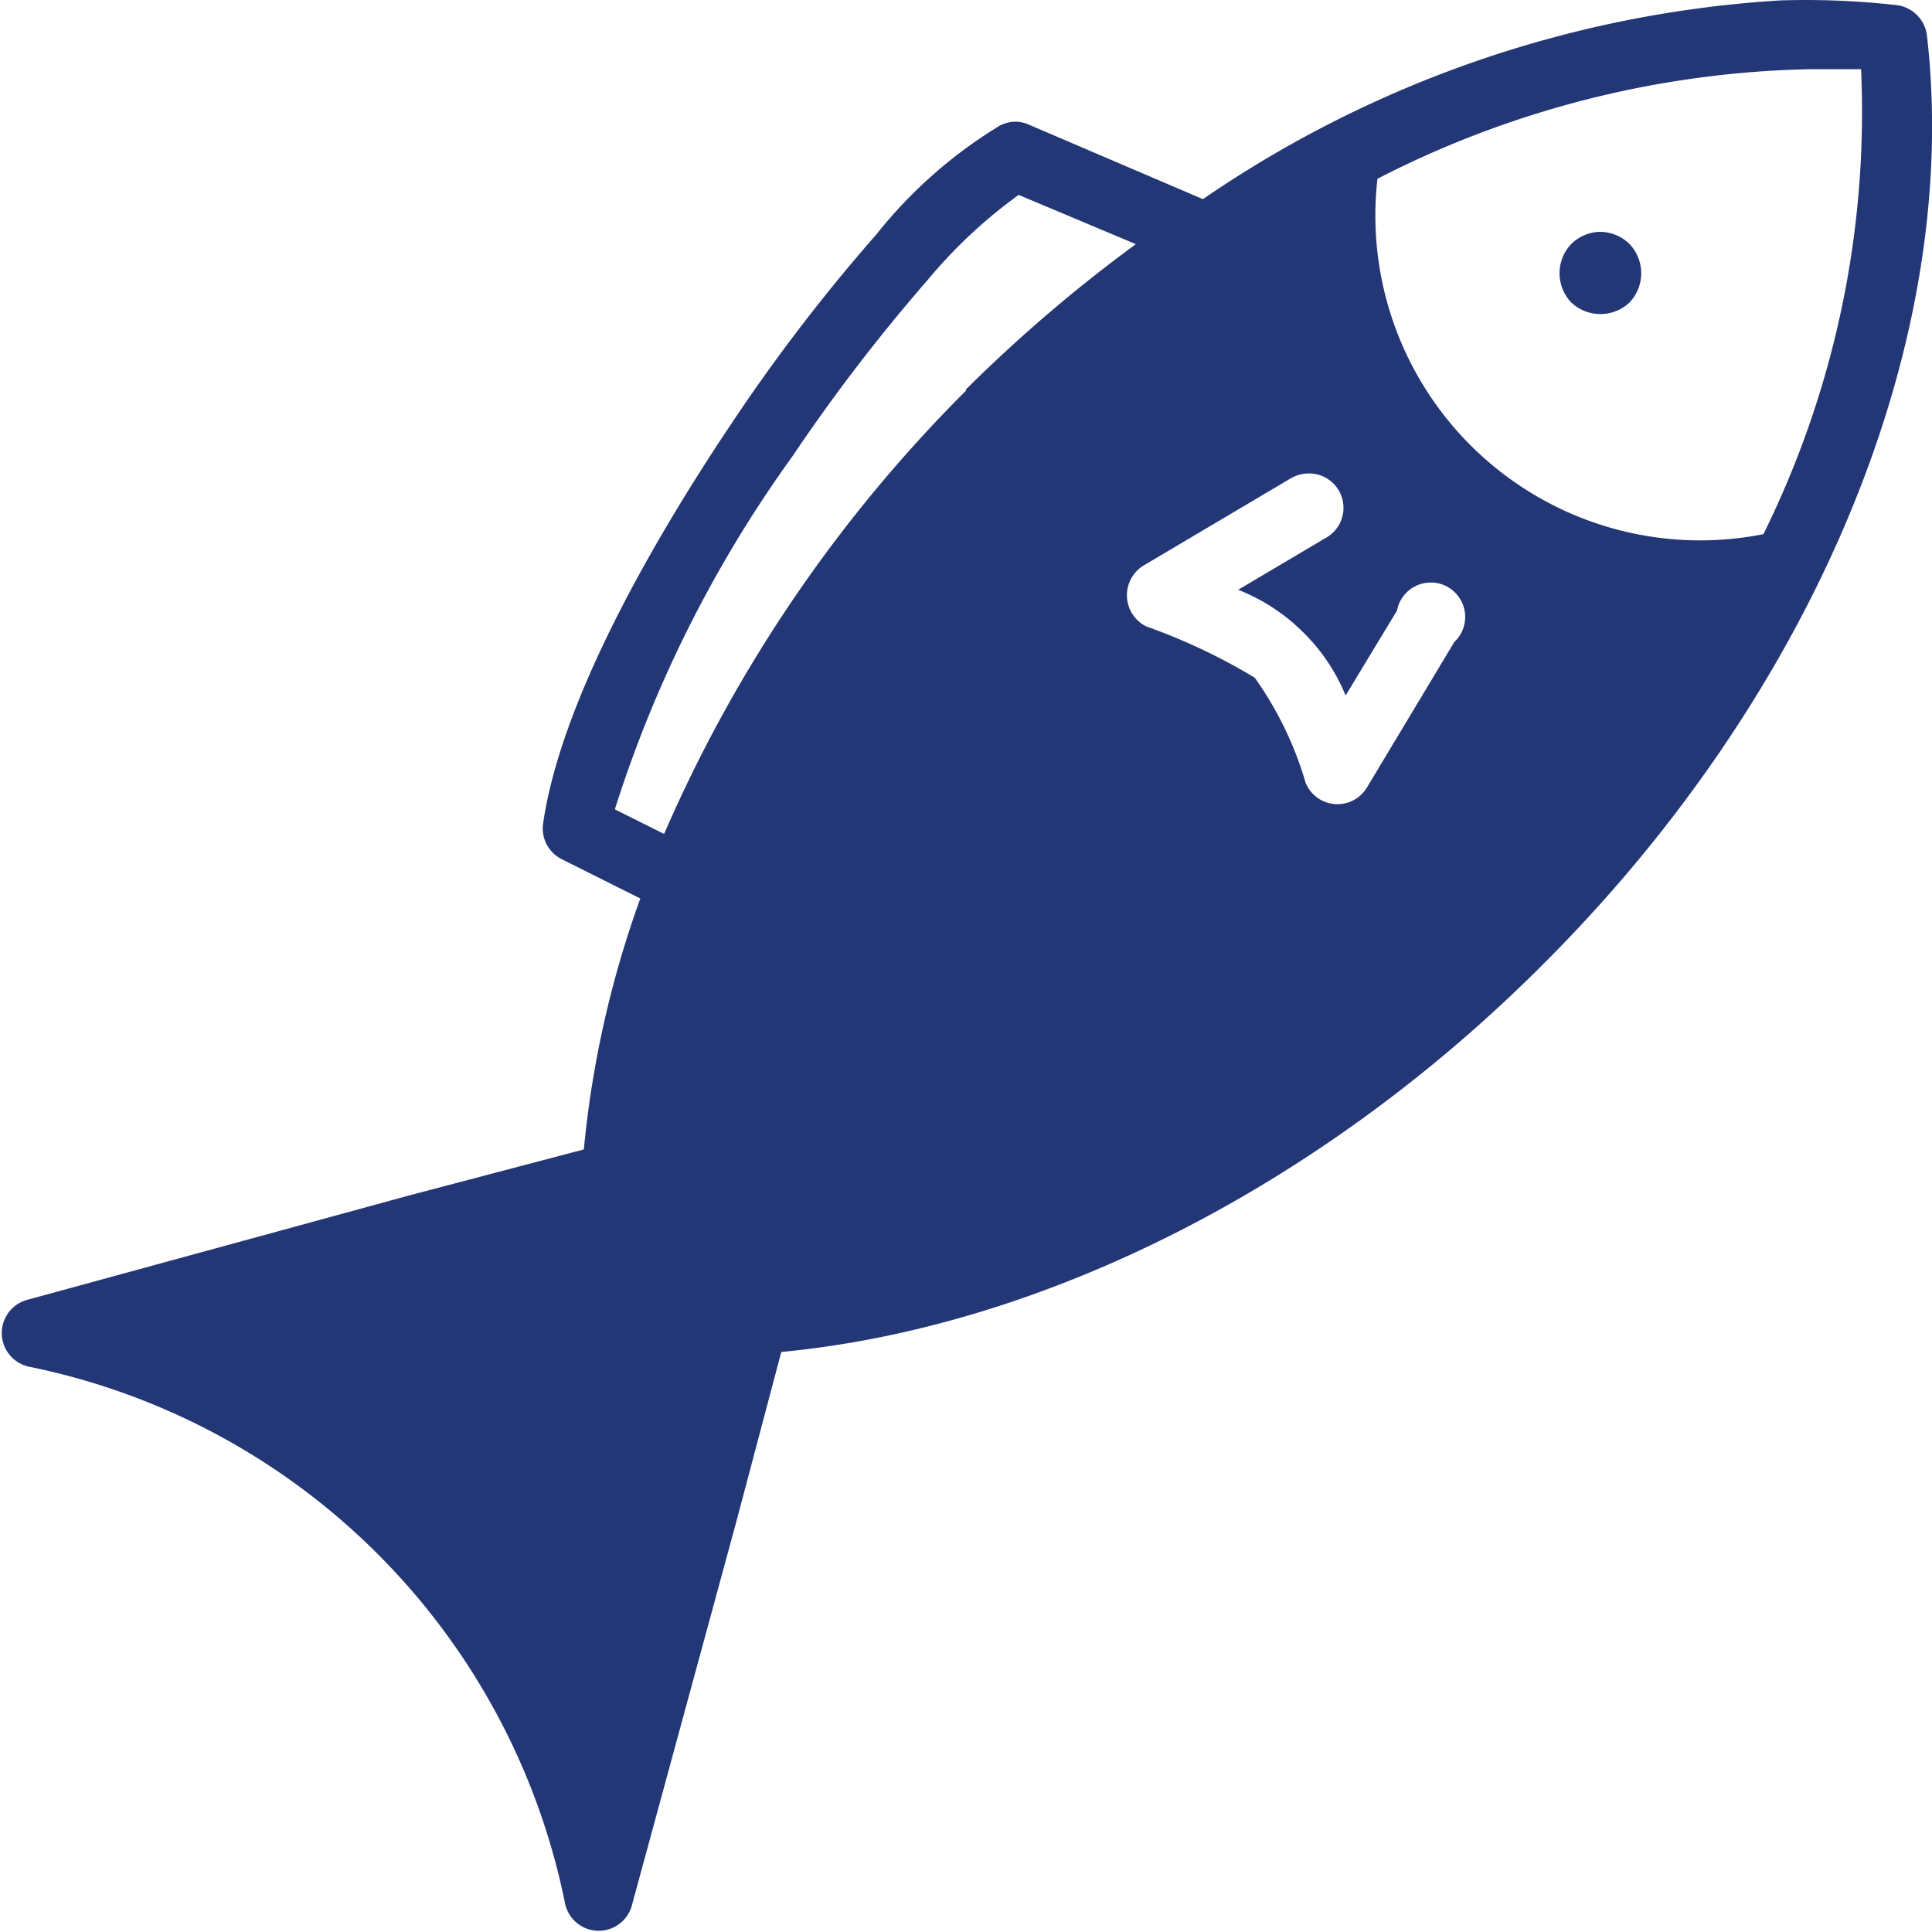 <svg id="Layer_1" data-name="Layer 1" xmlns="http://www.w3.org/2000/svg" width="45.5" height="45.5" viewBox="0 0 45.5 45.5"><defs><style>.cls-1{fill:#233676;}</style></defs><path class="cls-1" d="M54.92,22.71a1,1,0,0,0-.67.29,1,1,0,0,0,0,1.37,1,1,0,0,0,1.38,0h0a1,1,0,0,0,0-1.37A1,1,0,0,0,54.92,22.71Z" transform="translate(-17.25 -17.25)"/><path class="cls-1" d="M62.63,18.08a.82.82,0,0,0-.72-.71,19.08,19.08,0,0,0-2.74-.11,26.92,26.92,0,0,0-13.59,4.68l-4.09-1.75a.77.77,0,0,0-.4-.07.9.9,0,0,0-.28.08,11,11,0,0,0-2.92,2.57,42.44,42.44,0,0,0-3.33,4.33c-2.18,3.24-4.13,6.84-4.52,9.55a.81.81,0,0,0,.45.84l1.84.92A24,24,0,0,0,31,44.32L26.9,45.4h0l-9,2.46a.81.81,0,0,0,.05,1.58A16.16,16.16,0,0,1,30.56,62.09a.81.81,0,0,0,1.58,0l2.45-9h0l1.06-4c6.19-.59,12.73-3.92,17.91-9.1C60,33.58,63.46,25.27,62.63,18.08ZM40,26.45a33.65,33.65,0,0,0-7.11,10.44l-1.16-.58A29.34,29.34,0,0,1,35.91,28a42.36,42.36,0,0,1,3.19-4.16,11.69,11.69,0,0,1,2.14-2L44,23a35.23,35.23,0,0,0-4,3.42ZM51.5,32.37,49.44,35.8A.81.81,0,0,1,48,35.69a8.26,8.26,0,0,0-1.2-2.48A14.13,14.13,0,0,0,44.24,32a.82.82,0,0,1-.06-1.43l3.46-2.05a.86.86,0,0,1,.44-.12.81.81,0,0,1,.39,1.52l-2.06,1.22a4.51,4.51,0,0,1,1.53,1,4.44,4.44,0,0,1,1,1.49l1.21-2A.81.81,0,1,1,51.5,32.37Zm7.28-2.54a7.65,7.65,0,0,1-9.09-8.37,23.28,23.28,0,0,1,10.16-2.58c.41,0,.82,0,1.23,0A22.44,22.44,0,0,1,58.78,29.83Z" transform="translate(-17.25 -17.25)"/></svg>